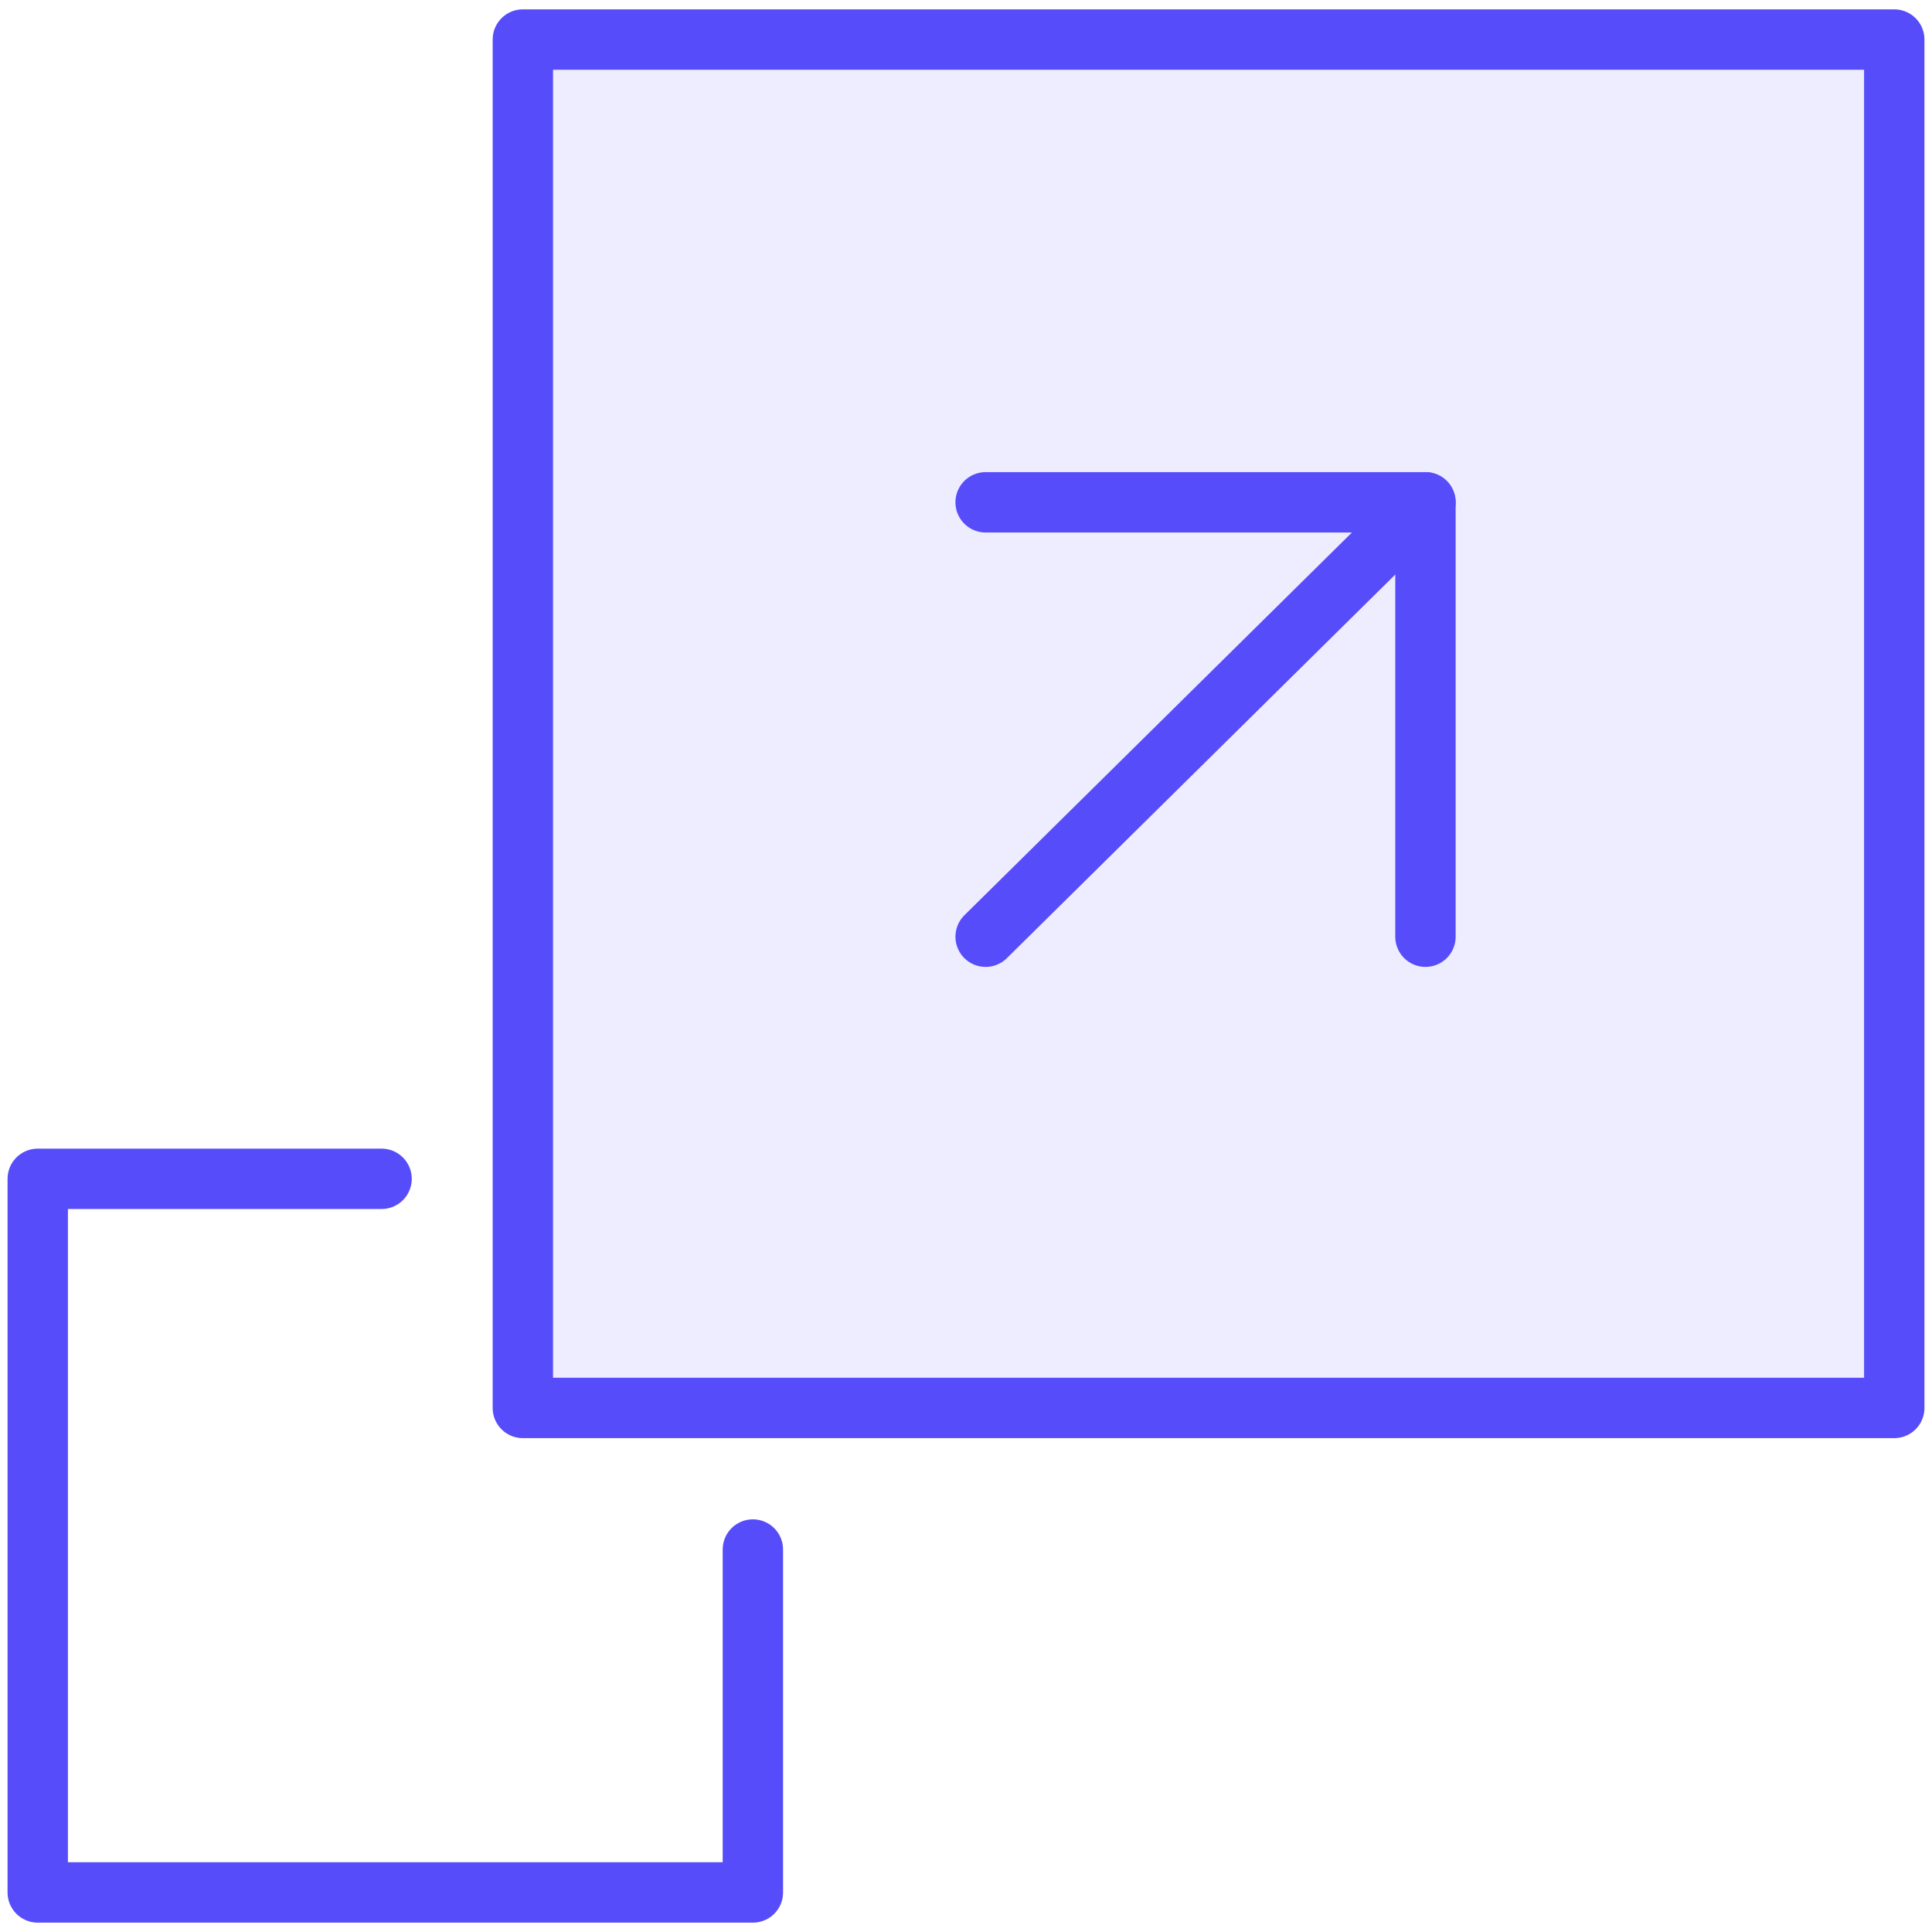 <svg xmlns="http://www.w3.org/2000/svg" width="64" height="64" viewBox="0 0 64 64">
  <g fill="none" fill-rule="evenodd" transform="translate(1 1)">
    <polygon fill="#574CFA" fill-rule="nonzero" points="16.32 .31 61.75 .31 61.75 45.64 16.32 45.64" opacity=".1"/>
    <g stroke="#574CFA" stroke-linecap="round" stroke-linejoin="round" stroke-width="2">
      <polyline points="11.64 38.05 .25 38.05 .25 61.69 23.94 61.69 23.94 50.33"/>
      <polygon points="16.32 .31 61.75 .31 61.75 45.64 16.32 45.64"/>
      <polyline points="46.22 30.03 46.22 15.64 31.65 15.64"/>
      <line x1="31.65" x2="46.22" y1="30.03" y2="15.64"/>
    </g>
  </g>
</svg>
